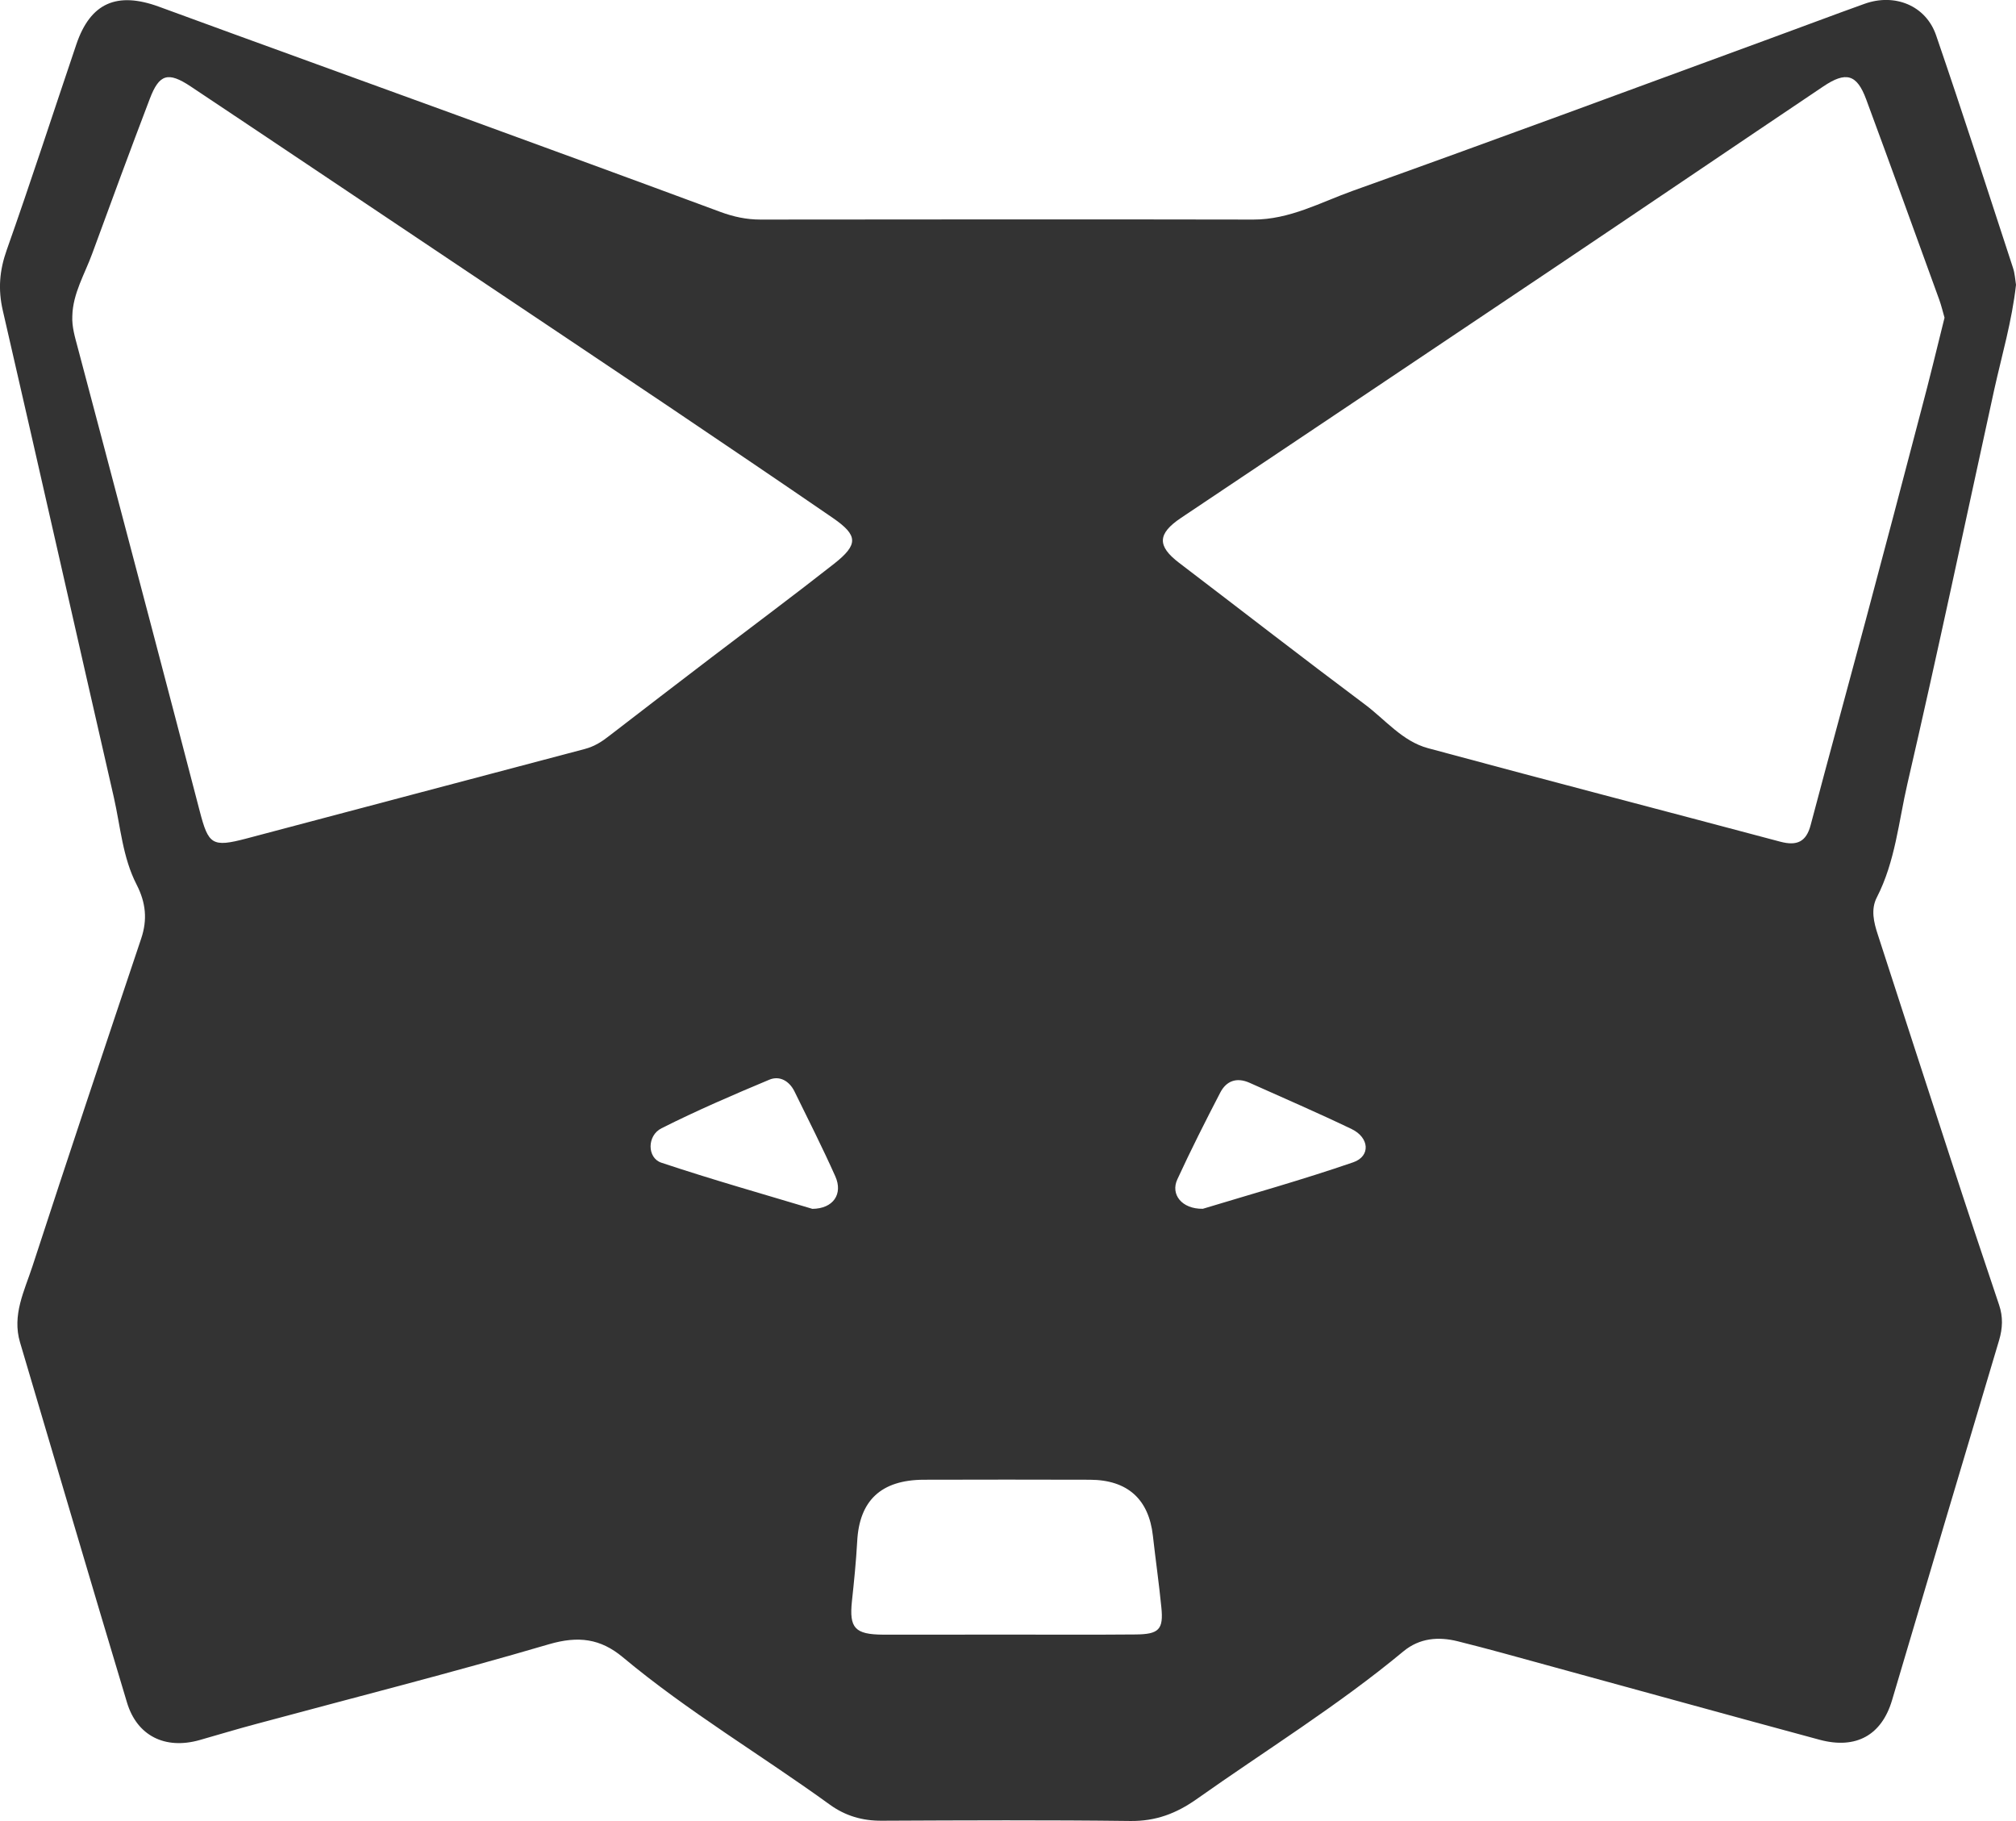 <svg width="31" height="28" viewBox="0 0 31 28" fill="none" xmlns="http://www.w3.org/2000/svg">
<path d="M31 4.379C30.938 4.936 30.783 5.46 30.665 5.992C30.223 8.011 29.797 10.034 29.331 12.047C29.195 12.633 29.144 13.245 28.86 13.798C28.765 13.982 28.813 14.182 28.875 14.37C29.25 15.526 29.624 16.682 30.001 17.836C30.243 18.58 30.49 19.322 30.74 20.064C30.802 20.247 30.795 20.422 30.74 20.608C30.189 22.451 29.641 24.297 29.094 26.142C28.935 26.678 28.542 26.901 27.98 26.75C26.58 26.372 25.183 25.985 23.786 25.603C23.33 25.478 22.875 25.35 22.416 25.236C22.119 25.162 21.83 25.185 21.581 25.39C20.577 26.224 19.464 26.911 18.399 27.664C18.088 27.883 17.773 28.004 17.38 27.999C16.106 27.983 14.833 27.989 13.558 27.995C13.261 27.997 12.999 27.92 12.762 27.749C11.706 26.984 10.578 26.317 9.577 25.481C9.233 25.194 8.893 25.15 8.443 25.281C6.953 25.719 5.445 26.101 3.944 26.506C3.649 26.584 3.359 26.673 3.065 26.756C2.539 26.903 2.106 26.691 1.952 26.175C1.397 24.332 0.856 22.485 0.308 20.64C0.183 20.219 0.375 19.849 0.498 19.473C1.047 17.789 1.608 16.109 2.171 14.431C2.269 14.139 2.243 13.88 2.101 13.602C1.886 13.185 1.853 12.713 1.751 12.262C1.179 9.767 0.618 7.269 0.043 4.774C-0.032 4.448 -0.008 4.157 0.104 3.842C0.475 2.794 0.817 1.736 1.174 0.682C1.39 0.044 1.798 -0.134 2.447 0.104C3.984 0.668 5.524 1.223 7.061 1.784C8.402 2.273 9.741 2.763 11.079 3.259C11.28 3.333 11.478 3.376 11.693 3.376C14.219 3.374 16.745 3.371 19.272 3.376C19.832 3.377 20.307 3.111 20.804 2.933C22.948 2.167 25.083 1.376 27.22 0.592C27.703 0.416 28.184 0.233 28.667 0.06C29.133 -0.109 29.613 0.083 29.771 0.542C30.179 1.73 30.564 2.926 30.954 4.119C30.983 4.205 30.987 4.3 31 4.379ZM29.901 4.885C29.876 4.799 29.853 4.699 29.818 4.603C29.445 3.577 29.075 2.551 28.696 1.527C28.553 1.141 28.386 1.093 28.034 1.331C26.648 2.262 25.267 3.2 23.88 4.131C21.974 5.411 20.067 6.686 18.159 7.964C17.797 8.207 17.791 8.395 18.131 8.654C19.084 9.38 20.03 10.115 20.989 10.832C21.303 11.067 21.565 11.398 21.959 11.504C23.763 11.992 25.572 12.461 27.377 12.942C27.633 13.01 27.775 12.942 27.842 12.687C28.121 11.633 28.409 10.581 28.691 9.529C28.977 8.456 29.262 7.383 29.542 6.309C29.667 5.842 29.78 5.372 29.901 4.885ZM1.112 4.859C1.104 5.026 1.153 5.184 1.195 5.343C1.325 5.84 1.46 6.337 1.59 6.834C2.086 8.714 2.583 10.594 3.072 12.475C3.205 12.984 3.26 13.032 3.785 12.894C5.522 12.436 7.257 11.973 8.993 11.516C9.141 11.477 9.258 11.402 9.374 11.31C9.894 10.908 10.415 10.51 10.937 10.111C11.566 9.631 12.203 9.158 12.826 8.668C13.203 8.371 13.194 8.231 12.807 7.964C11.973 7.391 11.134 6.825 10.294 6.258C9.212 5.53 8.126 4.806 7.043 4.08C5.672 3.163 4.304 2.243 2.932 1.329C2.583 1.097 2.448 1.139 2.303 1.52C2.002 2.309 1.71 3.102 1.42 3.894C1.305 4.212 1.12 4.51 1.112 4.859ZM15.472 25.133C16.134 25.133 16.797 25.137 17.459 25.131C17.822 25.129 17.893 25.054 17.858 24.713C17.822 24.346 17.769 23.981 17.728 23.613C17.665 23.051 17.338 22.754 16.759 22.752C15.908 22.75 15.055 22.749 14.204 22.752C13.547 22.755 13.213 23.073 13.181 23.702C13.164 24.009 13.133 24.315 13.1 24.621C13.057 25.032 13.145 25.131 13.58 25.134C14.21 25.135 14.842 25.133 15.472 25.133ZM12.492 18.587C12.814 18.584 12.965 18.358 12.845 18.088C12.648 17.646 12.429 17.215 12.216 16.78C12.137 16.621 11.988 16.534 11.828 16.602C11.269 16.836 10.712 17.076 10.172 17.348C9.948 17.46 9.949 17.803 10.169 17.877C10.951 18.138 11.747 18.363 12.492 18.587ZM18.496 18.586C19.23 18.363 20.029 18.14 20.809 17.871C21.078 17.778 21.058 17.492 20.784 17.36C20.266 17.111 19.737 16.883 19.213 16.648C19.014 16.56 18.856 16.62 18.763 16.801C18.535 17.24 18.312 17.682 18.105 18.131C17.995 18.364 18.172 18.591 18.496 18.586Z" fill="#333333"/>
</svg>
